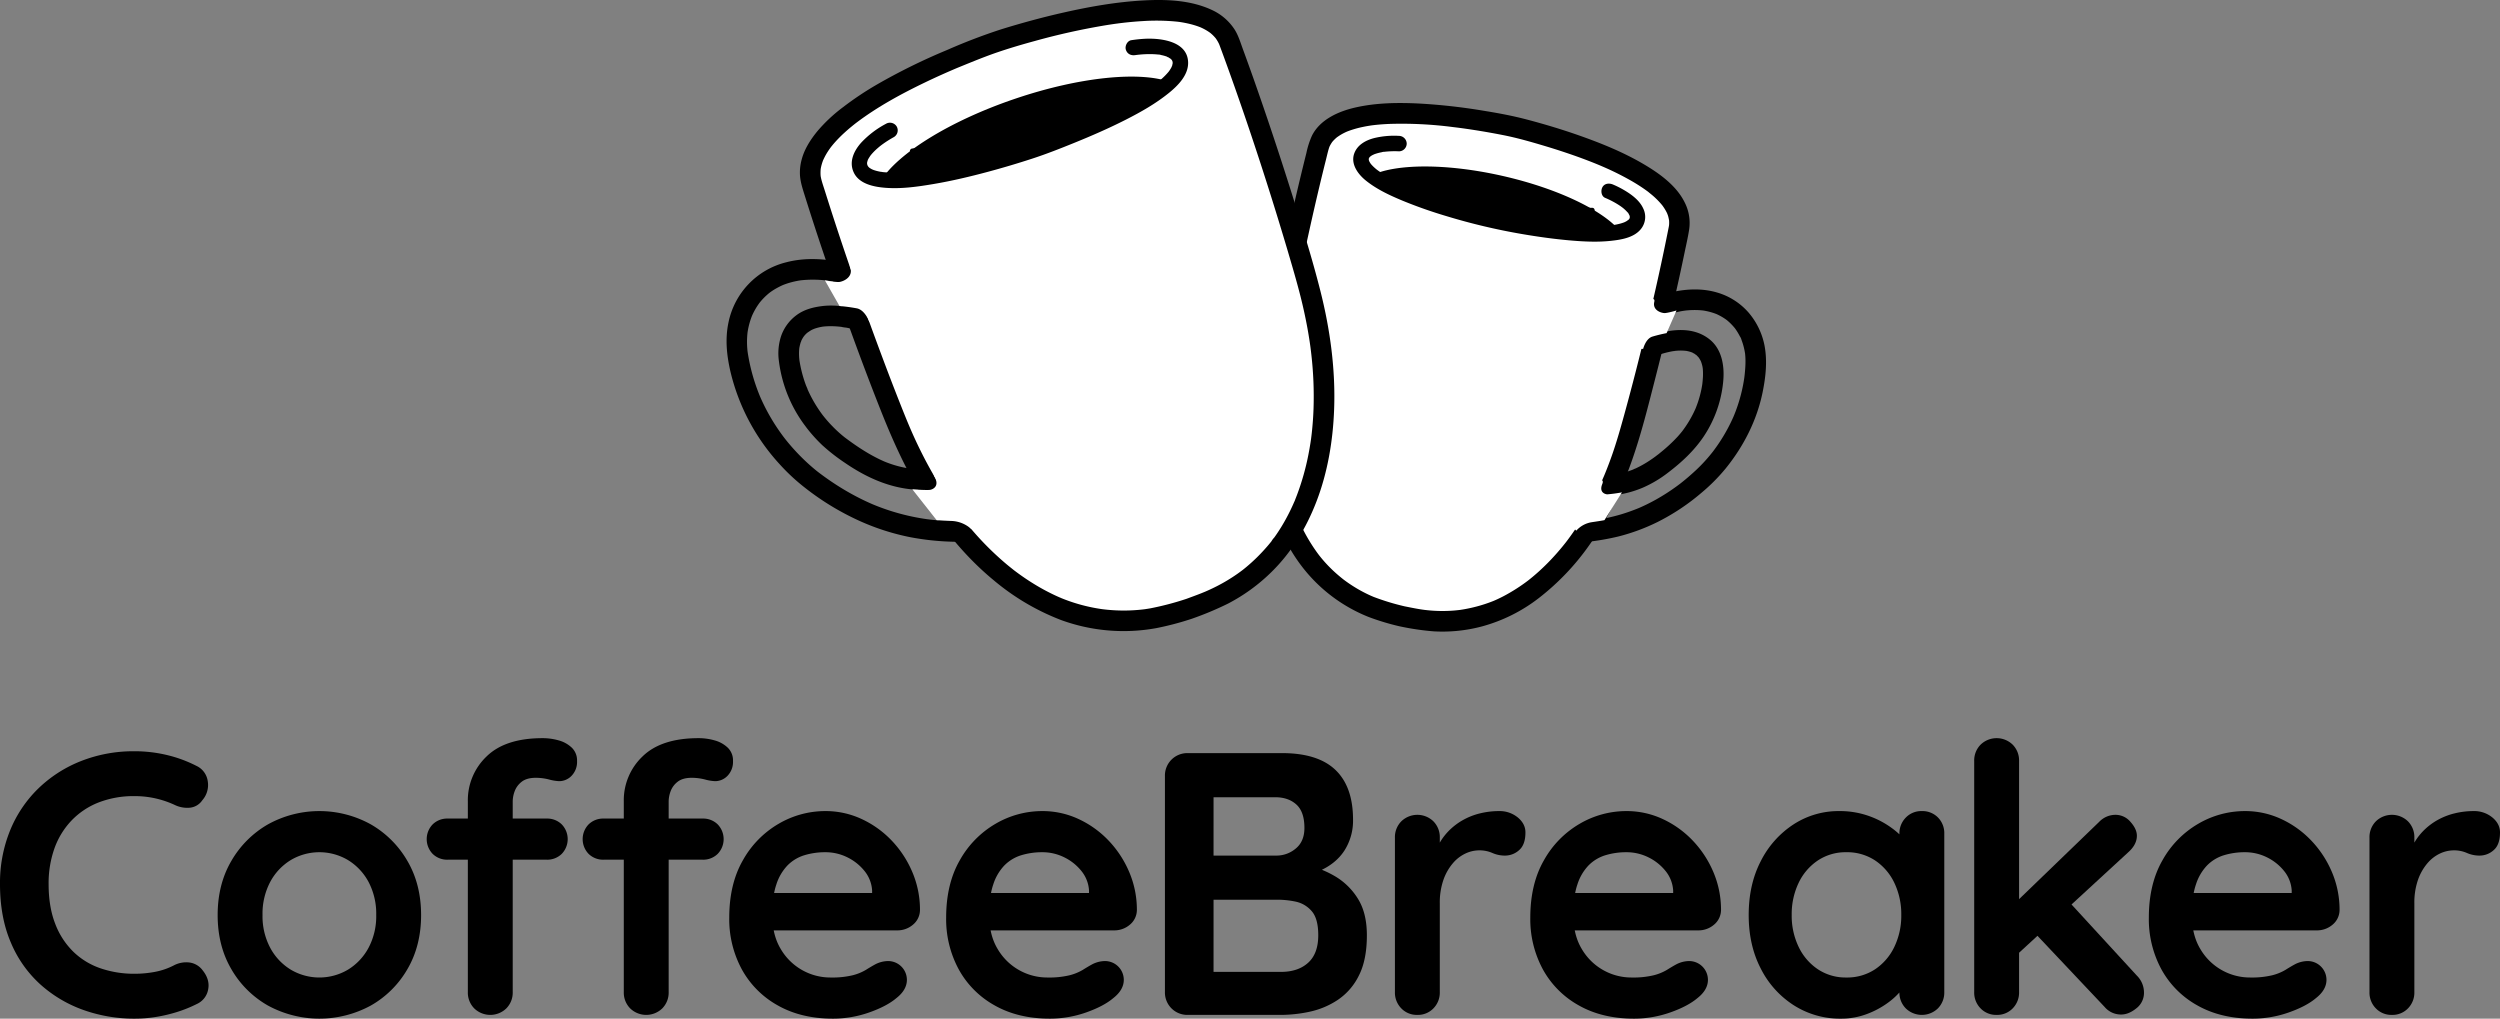 <svg xmlns="http://www.w3.org/2000/svg" viewBox="0 0 1455.177 592.92"><rect x="0" y="0" width="1455.177" height="592.92" fill="#808080" stroke="none"/><defs><style>.cls-1{fill:#fff;}</style></defs><title>logo</title><g id="Ebene_2" data-name="Ebene 2"><g id="Ebene_1-2" data-name="Ebene 1"><path d="M122.99,445.768a11.567,11.567,0,0,1,6.639,8.925,13.418,13.418,0,0,1-3.156,11.102,9.899,9.899,0,0,1-7.293,4.354,16.898,16.898,0,0,1-9.034-1.741,56.082,56.082,0,0,0-10.993-3.7A54.558,54.558,0,0,0,87.072,463.4a56.2,56.2,0,0,0-21.006,3.701,44.094,44.094,0,0,0-15.782,10.558A45.644,45.644,0,0,0,40.38,493.875a60.569,60.569,0,0,0-3.374,20.68q0,13.28,3.81,23.074a45.017,45.017,0,0,0,10.557,16.326,42.42,42.42,0,0,0,15.891,9.687,60.273,60.273,0,0,0,19.809,3.156A64.26,64.26,0,0,0,98.827,565.71a40.283,40.283,0,0,0,11.319-3.918,15.483,15.483,0,0,1,9.034-1.524,11.408,11.408,0,0,1,7.51,4.571q4.352,5.445,3.156,11.211a11.477,11.477,0,0,1-6.639,8.381,76.35,76.35,0,0,1-11.646,4.68,88.264,88.264,0,0,1-12.081,2.83,78.072,78.072,0,0,1-12.408.98,87.821,87.821,0,0,1-29.713-5.007,75.193,75.193,0,0,1-25.033-14.802A68.395,68.395,0,0,1,15.02,548.622q-6.316-14.694-6.313-34.067a81.1,81.1,0,0,1,5.769-30.91,71.743,71.743,0,0,1,16.326-24.489,75.303,75.303,0,0,1,24.925-16.108,83.4,83.4,0,0,1,31.346-5.769,80.662,80.662,0,0,1,18.721,2.177A76.229,76.229,0,0,1,122.99,445.768Z" transform="translate(-8.707)"/><path d="M253.815,532.622q0,17.852-7.945,31.455a57.026,57.026,0,0,1-21.332,21.224,62.6,62.6,0,0,1-59.862,0,57.007,57.007,0,0,1-21.333-21.224q-7.948-13.601-7.945-31.455,0-17.846,7.945-31.455a57.873,57.873,0,0,1,21.333-21.332,61.83,61.83,0,0,1,59.862,0,57.893,57.893,0,0,1,21.332,21.332Q253.814,514.774,253.815,532.622Zm-26.122,0a39.591,39.591,0,0,0-4.462-19.265,33.219,33.219,0,0,0-11.973-12.734,32.617,32.617,0,0,0-33.305,0,33.198,33.198,0,0,0-11.972,12.734,39.554,39.554,0,0,0-4.462,19.265,39.071,39.071,0,0,0,4.462,19.047,33.191,33.191,0,0,0,11.972,12.734,32.617,32.617,0,0,0,33.305,0,33.213,33.213,0,0,0,11.973-12.734A39.108,39.108,0,0,0,227.694,532.622Z" transform="translate(-8.707)"/><path d="M326.957,476.461a12.023,12.023,0,0,1,8.707,3.374,12.354,12.354,0,0,1,0,17.196,12.007,12.007,0,0,1-8.707,3.374H269.271a12.002,12.002,0,0,1-8.707-3.374,12.354,12.354,0,0,1,0-17.196,12.018,12.018,0,0,1,8.707-3.374Zm-2.394-46.802a33.944,33.944,0,0,1,9.36,1.306,17.82,17.82,0,0,1,7.619,4.245,10.254,10.254,0,0,1,3.047,7.728,11.621,11.621,0,0,1-3.156,8.599,10.015,10.015,0,0,1-7.293,3.156,26.771,26.771,0,0,1-5.877-.98,31.353,31.353,0,0,0-7.619-.98q-5.444,0-8.381,2.395a12.338,12.338,0,0,0-4.027,5.551,17.301,17.301,0,0,0-1.088,5.551V577.465a13.05,13.05,0,0,1-3.701,9.469,13.404,13.404,0,0,1-18.721,0,13.036,13.036,0,0,1-3.7-9.469V466.447A35.16,35.16,0,0,1,291.91,440.325Q302.792,429.663,324.562,429.659ZM417.73,476.461a12.023,12.023,0,0,1,8.707,3.374,12.354,12.354,0,0,1,0,17.196,12.007,12.007,0,0,1-8.707,3.374H360.044a12.003,12.003,0,0,1-8.707-3.374,12.354,12.354,0,0,1,0-17.196,12.018,12.018,0,0,1,8.707-3.374Zm-2.394-46.802a33.943,33.943,0,0,1,9.36,1.306,17.82,17.82,0,0,1,7.619,4.245,10.253,10.253,0,0,1,3.047,7.728,11.621,11.621,0,0,1-3.156,8.599,10.015,10.015,0,0,1-7.293,3.156,26.768,26.768,0,0,1-5.877-.98,31.36,31.36,0,0,0-7.619-.98q-5.443,0-8.381,2.395a12.338,12.338,0,0,0-4.027,5.551A17.302,17.302,0,0,0,397.92,466.23V577.465a13.05,13.05,0,0,1-3.701,9.469,13.404,13.404,0,0,1-18.721,0,13.036,13.036,0,0,1-3.7-9.469V466.447a35.16,35.16,0,0,1,10.884-26.122Q393.565,429.663,415.335,429.659Z" transform="translate(-8.707)"/><path d="M493.482,592.92q-18.505,0-32.108-7.728a53.326,53.326,0,0,1-20.897-21.006,61.331,61.331,0,0,1-7.293-30.04q0-19.592,7.945-33.414a56.188,56.188,0,0,1,20.789-21.225,53.678,53.678,0,0,1,27.21-7.4,49.533,49.533,0,0,1,21.006,4.571,57.466,57.466,0,0,1,17.523,12.517A60.908,60.908,0,0,1,539.74,507.589a55.977,55.977,0,0,1,4.462,22.203,11.182,11.182,0,0,1-4.136,8.49,13.847,13.847,0,0,1-9.143,3.265H447.77L441.239,519.78h79.889l-4.789,4.354v-5.877a19.888,19.888,0,0,0-4.462-11.32,29.204,29.204,0,0,0-10.013-7.945,28.535,28.535,0,0,0-12.734-2.938,41.306,41.306,0,0,0-12.19,1.741,23.381,23.381,0,0,0-9.795,5.878,28.501,28.501,0,0,0-6.53,11.102q-2.398,6.97-2.394,17.632,0,11.755,4.897,19.918a33.47,33.47,0,0,0,29.061,16.652,50.597,50.597,0,0,0,12.843-1.306,28.878,28.878,0,0,0,7.728-3.156q2.939-1.847,5.333-3.156a16.595,16.595,0,0,1,7.401-1.959,10.963,10.963,0,0,1,11.102,10.884q0,5.877-6.095,10.666-5.663,4.791-15.891,8.381A63.309,63.309,0,0,1,493.482,592.92Z" transform="translate(-8.707)"/><path d="M619.734,592.92q-18.505,0-32.108-7.728a53.327,53.327,0,0,1-20.898-21.006,61.331,61.331,0,0,1-7.293-30.04q0-19.592,7.945-33.414A56.188,56.188,0,0,1,588.17,479.508a53.679,53.679,0,0,1,27.21-7.4,49.533,49.533,0,0,1,21.006,4.571A57.466,57.466,0,0,1,653.91,489.196a60.91,60.91,0,0,1,12.082,18.393,55.977,55.977,0,0,1,4.462,22.203,11.183,11.183,0,0,1-4.136,8.49,13.848,13.848,0,0,1-9.143,3.265H574.021L567.491,519.78H647.38l-4.789,4.354v-5.877a19.888,19.888,0,0,0-4.462-11.32,29.204,29.204,0,0,0-10.013-7.945,28.535,28.535,0,0,0-12.734-2.938,41.307,41.307,0,0,0-12.191,1.741,23.381,23.381,0,0,0-9.795,5.878,28.503,28.503,0,0,0-6.53,11.102q-2.398,6.97-2.394,17.632,0,11.755,4.897,19.918a33.47,33.47,0,0,0,29.06,16.652,50.599,50.599,0,0,0,12.843-1.306,28.879,28.879,0,0,0,7.728-3.156q2.939-1.847,5.333-3.156a16.595,16.595,0,0,1,7.401-1.959,10.963,10.963,0,0,1,11.102,10.884q0,5.877-6.095,10.666-5.663,4.791-15.891,8.381A63.308,63.308,0,0,1,619.734,592.92Z" transform="translate(-8.707)"/><path d="M754.912,438.366q20.897,0,31.128,9.796,10.229,9.795,10.231,28.951a32.29,32.29,0,0,1-5.007,17.959q-5.01,7.73-14.802,11.973-9.796,4.245-24.163,4.245l.871-9.796a75.587,75.587,0,0,1,15.456,1.85,58.157,58.157,0,0,1,16.87,6.531,38.741,38.741,0,0,1,13.496,13.061q5.331,8.382,5.333,21.441,0,14.367-4.68,23.51a36.244,36.244,0,0,1-12.299,14.149,47.429,47.429,0,0,1-16.326,6.856,80.518,80.518,0,0,1-16.762,1.851H700.056a13.015,13.015,0,0,1-13.278-13.278v-125.82a13.015,13.015,0,0,1,13.278-13.278Zm-3.918,25.686H712.246l2.83-3.482V499.97l-2.612-1.959H751.646a17.3,17.3,0,0,0,11.32-4.136q5.005-4.132,5.006-11.973,0-9.356-4.68-13.604Q758.609,464.053,750.993,464.053Zm1.741,59.645H713.117l1.959-1.741V567.887l-2.177-2.177h41.359q10.01,0,15.891-5.333,5.878-5.332,5.878-16,0-9.795-3.918-14.149a16.803,16.803,0,0,0-9.36-5.441A51.438,51.438,0,0,0,752.734,523.697Z" transform="translate(-8.707)"/><path d="M833.711,590.743a12.487,12.487,0,0,1-9.36-3.81,13.036,13.036,0,0,1-3.7-9.469V487.563a13.049,13.049,0,0,1,3.7-9.47,13.407,13.407,0,0,1,18.721,0,13.064,13.064,0,0,1,3.701,9.47v20.462l-1.524-14.585a33.886,33.886,0,0,1,6.204-9.251,36.825,36.825,0,0,1,8.598-6.748,39.03,39.03,0,0,1,10.231-4.027,46.449,46.449,0,0,1,10.884-1.306,16.657,16.657,0,0,1,10.993,3.7q4.459,3.704,4.462,8.707,0,7.184-3.701,10.34a12.163,12.163,0,0,1-8.054,3.156,18.025,18.025,0,0,1-7.51-1.523,18.636,18.636,0,0,0-7.728-1.524,18.967,18.967,0,0,0-7.945,1.85,21.875,21.875,0,0,0-7.401,5.769A30.348,30.348,0,0,0,848.84,512.27a40.286,40.286,0,0,0-2.068,13.604v51.591a13.05,13.05,0,0,1-3.701,9.469A12.497,12.497,0,0,1,833.711,590.743Z" transform="translate(-8.707)"/><path d="M959.747,592.92q-18.505,0-32.108-7.728a53.327,53.327,0,0,1-20.898-21.006,61.331,61.331,0,0,1-7.293-30.04q0-19.592,7.945-33.414a56.188,56.188,0,0,1,20.789-21.225,53.679,53.679,0,0,1,27.21-7.4,49.533,49.533,0,0,1,21.006,4.571,57.466,57.466,0,0,1,17.523,12.517,60.91,60.91,0,0,1,12.082,18.393,55.977,55.977,0,0,1,4.462,22.203,11.183,11.183,0,0,1-4.136,8.49,13.848,13.848,0,0,1-9.143,3.265H914.034L907.503,519.78h79.889l-4.789,4.354v-5.877a19.888,19.888,0,0,0-4.462-11.32,29.204,29.204,0,0,0-10.013-7.945,28.535,28.535,0,0,0-12.734-2.938,41.307,41.307,0,0,0-12.191,1.741,23.381,23.381,0,0,0-9.795,5.878,28.503,28.503,0,0,0-6.53,11.102q-2.398,6.97-2.394,17.632,0,11.755,4.897,19.918a33.47,33.47,0,0,0,29.061,16.652,50.599,50.599,0,0,0,12.843-1.306,28.879,28.879,0,0,0,7.728-3.156q2.939-1.847,5.333-3.156a16.595,16.595,0,0,1,7.401-1.959,10.963,10.963,0,0,1,11.102,10.884q0,5.877-6.095,10.666-5.663,4.791-15.891,8.381A63.308,63.308,0,0,1,959.747,592.92Z" transform="translate(-8.707)"/><path d="M1127.358,472.108a12.697,12.697,0,0,1,9.36,3.7,12.969,12.969,0,0,1,3.7,9.578v92.079a13.05,13.05,0,0,1-3.7,9.469,13.404,13.404,0,0,1-18.721,0,13.037,13.037,0,0,1-3.701-9.469v-10.667l4.789,1.96q0,2.832-3.047,6.856a41.481,41.481,0,0,1-8.272,7.945,50.733,50.733,0,0,1-12.299,6.64,42.432,42.432,0,0,1-15.346,2.721,49.754,49.754,0,0,1-27.21-7.728,54.3,54.3,0,0,1-19.265-21.333q-7.076-13.601-7.075-31.237,0-17.846,7.075-31.455a54.957,54.957,0,0,1,19.047-21.332,47.961,47.961,0,0,1,26.557-7.728,50.376,50.376,0,0,1,17.197,2.829,51.476,51.476,0,0,1,13.605,7.184,41.36,41.36,0,0,1,8.925,8.816q3.153,4.463,3.156,7.51l-7.836,2.83V485.386a13.05,13.05,0,0,1,3.701-9.47A12.5,12.5,0,0,1,1127.358,472.108Zm-43.972,96.867a29.503,29.503,0,0,0,16.761-4.788,32.33,32.33,0,0,0,11.211-13.062,41.717,41.717,0,0,0,4.027-18.503,42.246,42.246,0,0,0-4.027-18.721,32.377,32.377,0,0,0-11.211-13.06,29.525,29.525,0,0,0-16.761-4.789,29.145,29.145,0,0,0-16.544,4.789,32.354,32.354,0,0,0-11.21,13.06,42.199,42.199,0,0,0-4.027,18.721,41.671,41.671,0,0,0,4.027,18.503,32.307,32.307,0,0,0,11.21,13.062A29.123,29.123,0,0,0,1083.387,568.975Z" transform="translate(-8.707)"/><path d="M1170.891,590.743a12.485,12.485,0,0,1-9.36-3.81,13.034,13.034,0,0,1-3.701-9.469V442.938a13.047,13.047,0,0,1,3.701-9.469,13.404,13.404,0,0,1,18.72,0,13.061,13.061,0,0,1,3.701,9.469V577.465a13.048,13.048,0,0,1-3.701,9.469A12.496,12.496,0,0,1,1170.891,590.743Zm69.223-116.459a11.355,11.355,0,0,1,8.707,4.136q3.699,4.137,3.7,8.054,0,5.225-5.224,9.796l-65.522,60.298-1.088-30.04,49.849-48.107A13.15,13.15,0,0,1,1240.114,474.284Zm3.265,116.241a12.389,12.389,0,0,1-9.578-4.354l-40.271-42.665,19.809-18.286,39.182,42.666a13.887,13.887,0,0,1,4.136,9.796,11.344,11.344,0,0,1-4.462,9.251Q1247.731,590.526,1243.379,590.526Z" transform="translate(-8.707)"/><path d="M1319.782,592.92q-18.505,0-32.108-7.728a53.326,53.326,0,0,1-20.897-21.006,61.331,61.331,0,0,1-7.293-30.04q0-19.592,7.945-33.414a56.188,56.188,0,0,1,20.789-21.225,53.678,53.678,0,0,1,27.21-7.4,49.533,49.533,0,0,1,21.006,4.571,57.466,57.466,0,0,1,17.523,12.517,60.91,60.91,0,0,1,12.082,18.393,55.978,55.978,0,0,1,4.462,22.203,11.183,11.183,0,0,1-4.136,8.49,13.847,13.847,0,0,1-9.143,3.265h-83.154l-6.531-21.768h79.889l-4.789,4.354v-5.877a19.888,19.888,0,0,0-4.462-11.32,29.204,29.204,0,0,0-10.013-7.945,28.535,28.535,0,0,0-12.734-2.938,41.307,41.307,0,0,0-12.19,1.741,23.381,23.381,0,0,0-9.795,5.878,28.501,28.501,0,0,0-6.53,11.102q-2.398,6.97-2.394,17.632,0,11.755,4.897,19.918a33.47,33.47,0,0,0,29.061,16.652,50.597,50.597,0,0,0,12.843-1.306,28.878,28.878,0,0,0,7.728-3.156q2.939-1.847,5.333-3.156a16.595,16.595,0,0,1,7.401-1.959,10.963,10.963,0,0,1,11.101,10.884q0,5.877-6.095,10.666-5.663,4.791-15.891,8.381A63.309,63.309,0,0,1,1319.782,592.92Z" transform="translate(-8.707)"/><path d="M1400.974,590.743a12.487,12.487,0,0,1-9.36-3.81,13.036,13.036,0,0,1-3.7-9.469V487.563a13.049,13.049,0,0,1,3.7-9.47,13.407,13.407,0,0,1,18.721,0,13.064,13.064,0,0,1,3.701,9.47v20.462l-1.524-14.585a33.884,33.884,0,0,1,6.204-9.251,36.825,36.825,0,0,1,8.598-6.748,39.03,39.03,0,0,1,10.231-4.027,46.449,46.449,0,0,1,10.884-1.306,16.657,16.657,0,0,1,10.993,3.7q4.459,3.704,4.462,8.707,0,7.184-3.701,10.34a12.163,12.163,0,0,1-8.054,3.156,18.025,18.025,0,0,1-7.51-1.523,18.636,18.636,0,0,0-7.728-1.524,18.967,18.967,0,0,0-7.945,1.85,21.875,21.875,0,0,0-7.401,5.769,30.348,30.348,0,0,0-5.442,9.688,40.286,40.286,0,0,0-2.068,13.604v51.591a13.05,13.05,0,0,1-3.701,9.469A12.497,12.497,0,0,1,1400.974,590.743Z" transform="translate(-8.707)"/><path class="cls-1" d="M824.581,358.687c10.342,2.054,27.277,6.073,49.954-1.266,29.678-9.605,64.541-42.1,82.388-103.802,8.52-29.458,20.733-78.237,29.045-120.614,5.904-31.75-73.034-53.502-96.81-59.351-23.975-4.969-104.58-19.364-112.937,11.831-10.764,41.822-20.767,91.101-25.775,121.355-10.49,63.369,6.965,107.717,29.605,129.175C797.35,352.411,814.364,356.083,824.581,358.687Z" transform="translate(-8.707)"/><path d="M822.986,364.473a151.262,151.262,0,0,0,20.179,3.013,89.192,89.192,0,0,0,28.194-2.875A94.513,94.513,0,0,0,904.356,348.16a142.477,142.477,0,0,0,30.078-31.784c10.167-14.5,17.886-30.641,23.814-47.297,5.75-16.155,9.869-32.96,14.122-49.557q7.329-28.599,13.663-57.442,1.624-7.415,3.168-14.847c.922-4.441,1.972-8.894,2.675-13.376a26.335,26.335,0,0,0-2.584-16.086c-4.925-9.973-15.058-17.085-24.394-22.534-11.361-6.631-23.688-11.654-36.061-16.048-10.441-3.707-21.064-6.905-31.779-9.718-8.179-2.147-16.484-3.668-24.831-5.017A341.824,341.824,0,0,0,834.697,60.26c-12.361-.615-25.063-.445-37.18,2.335-9.737,2.234-20.434,6.955-25.153,16.37a48.55,48.55,0,0,0-3.259,10.15q-1.832,7.263-3.576,14.548-3.516,14.663-6.739,29.395-5.983,27.264-11.067,54.717c-3.34,18.201-6.347,36.448-6.399,55.007a170.546,170.546,0,0,0,6.965,50.283c3.937,12.849,9.687,25.396,17.827,36.143a91.587,91.587,0,0,0,39.255,29.924,141.006,141.006,0,0,0,17.616,5.34c3.037.773,6.651-.989,7.381-4.191a6.102,6.102,0,0,0-4.191-7.381,139.199,139.199,0,0,1-17.975-5.484c-.181-.073-.361-.147-.542-.221-.962-.39.22.085.34.146-.416-.211-.865-.375-1.29-.565q-1.42-.636-2.816-1.325-2.867-1.416-5.617-3.053-2.974-1.771-5.793-3.787-.715-.511-1.418-1.037c-.136-.102-.992-.748-.41-.304.54.413-.143-.113-.208-.165-1.11-.884-2.205-1.786-3.276-2.718a81.798,81.798,0,0,1-7.024-6.869q-1.363-1.511-2.65-3.088c-.424-.519-.833-1.05-1.253-1.572-.396-.492.565.738.495.64-.113-.157-.236-.309-.353-.464q-.353-.468-.701-.941a101.579,101.579,0,0,1-9.404-15.684q-1.07-2.197-2.046-4.438c-.11-.252-.632-1.48-.239-.546s-.124-.306-.229-.561q-.497-1.216-.968-2.442-1.922-5.004-3.425-10.155-1.571-5.36-2.718-10.833-.601-2.854-1.094-5.729-.243-1.417-.461-2.839-.11-.718-.214-1.437c-.04-.276-.078-.551-.117-.827-.114-.804-.035.015.046.347a44.08,44.08,0,0,1-.693-6.153q-.3-3.173-.485-6.355-.396-6.766-.305-13.548.087-7.067.653-14.116.292-3.681.704-7.351.203-1.81.434-3.618.067-.521.136-1.042c-.011.083-.14.996-.038.287.114-.789.222-1.579.338-2.368,2.426-16.408,5.709-32.723,9.001-48.975q5.779-28.534,12.534-56.862,1.689-7.044,3.456-14.07c.529-2.103.995-4.24,1.626-6.314.142-.467.324-.918.48-1.38.266-.788-.746,1.58-.244.58.122-.244.231-.494.354-.737a21.13,21.13,0,0,1,1.54-2.506c.628-.9-.542.654-.381.489.165-.169.303-.37.458-.548q.505-.583,1.054-1.125.518-.514,1.07-.992c.186-.162.377-.316.565-.475.952-.807-.969.695-.373.283.906-.626,1.8-1.252,2.756-1.803.965-.556,1.96-1.06,2.974-1.519.252-.114.511-.215.76-.335-.494.238-1.448.596-.432.192q.856-.34,1.725-.645a58.921,58.921,0,0,1,7.273-2.011q1.966-.419,3.952-.736c.657-.106,1.315-.199,1.973-.295.731-.107-1.474.186-.738.099.144-.017.287-.037.431-.055q.579-.073,1.158-.139c2.944-.336,5.901-.549,8.861-.674A231.698,231.698,0,0,1,854.39,73.956q2.206.261,4.409.55c.349.046.698.093,1.046.138-2.029-.264-.732-.098-.261-.033q1.097.151,2.193.308,4.103.588,8.193,1.26,6.789,1.113,13.54,2.443c8.403,1.654,16.678,4.042,24.875,6.505q8.543,2.567,16.96,5.528,4.432,1.569,8.815,3.272,2.212.862,4.408,1.764.53.218,1.06.438c.201.084.402.172.604.253.079.032-1.279-.544-.679-.287.751.323,1.503.642,2.252.969a165.126,165.126,0,0,1,16.64,8.305c2.479,1.435,4.911,2.955,7.263,4.59q.816.567,1.618,1.153.395.289.787.583c.148.111.295.224.443.335.637.476-.495-.377-.559-.433,1.012.881,2.092,1.682,3.097,2.575a45.951,45.951,0,0,1,5.051,5.197c.181.221.828,1.052.12.132-.706-.918-.074-.092.094.137q.507.692.977,1.41a26.88,26.88,0,0,1,1.593,2.778c.111.225.214.454.323.681.47.983-.103-.139-.225-.552.158.534.403,1.049.571,1.582.305.964.449,1.943.685,2.92.061.253-.186-1.818-.097-.676.019.24.044.479.059.719q.049.776.03,1.554c-.012.491-.053.977-.094,1.466-.097,1.162.194-1.08.09-.645-.098.41-.151.837-.232,1.251-3.785,19.23-8.053,38.366-12.612,57.426-4.143,17.321-8.523,34.591-13.267,51.758-2.238,8.099-4.52,16.188-7.322,24.114q-1.206,3.41-2.519,6.78-.6,1.539-1.224,3.069-.265.649-.534,1.297c-.119.286-.236.574-.359.859.309-.72.24-.568-.029.058q-2.568,5.978-5.515,11.782A174.754,174.754,0,0,1,924.296,310q-1.597,2.289-3.275,4.521c-.265.353-.534.704-.801,1.055-.642.845.816-1.033-.097.122-.576.728-1.152,1.456-1.739,2.176q-3.286,4.034-6.863,7.818-3.443,3.635-7.16,6.995-1.752,1.58-3.566,3.09-.858.714-1.729,1.411c-.287.23-.577.457-.866.685-1.003.792.993-.747-.024.018a102.626,102.626,0,0,1-14.508,9.236q-1.762.911-3.565,1.742c-.568.261-1.14.512-1.712.765-1.085.479,1.232-.5.337-.139-.325.131-.647.267-.972.397a82.757,82.757,0,0,1-9.586,3.147q-3.739.99-7.556,1.646-.725.124-1.451.235c-.311.048-.641.115-.956.141.195-.016,1.309-.16.177-.027-1.15.135-2.301.259-3.455.352a83.081,83.081,0,0,1-12.149.076q-2.588-.172-5.163-.492c-.175-.022-.35-.045-.526-.066-1.013-.124.484.061.56.076-.39-.073-.788-.112-1.18-.171q-1.138-.171-2.273-.365c-2.684-.457-5.35-1.01-8.02-1.541-3.069-.611-6.626.875-7.381,4.191C818.117,360.072,819.695,363.817,822.986,364.473Z" transform="translate(-8.707)"/><path d="M943.019,115.17a54.416,54.416,0,0,1,6.079,3.02c1.048.607,2.075,1.252,3.069,1.945.266.186,1.625,1.236.746.524.522.422,1.038.849,1.532,1.303.397.365.782.744,1.15,1.138q.215.23.422.468l.202.236q.462.57-.137-.193c.287.102.659.971.804,1.226.093.164.173.337.268.5.394.673-.306-.98.068.196.054.17.103.343.145.516.191.791-.213.402.011-.152a2.776,2.776,0,0,0,.024.527c.003.86-.28.252.075-.132-.095.103-.122.511-.163.644-.032.104-.078.206-.104.311-.189.74.559-1.088.229-.533-.215.361-.488.747-.67,1.122.568-1.172.591-.726.193-.29-.186.204-.384.397-.589.582-.422.379-.951.436.246-.16a6.96,6.96,0,0,0-.611.425,13.831,13.831,0,0,1-1.516.847c-.399.193-1.365.477.152-.041-.276.094-.544.217-.819.318-.642.234-1.294.437-1.952.618a37.8,37.8,0,0,1-4.258.889,5.004,5.004,0,0,0-.66.097c1.053-.32.908-.115.524-.07-.421.048-.842.103-1.264.147q-1.317.14-2.639.227c-1.799.122-3.602.182-5.404.199-4.014.039-8.029-.128-12.033-.408-4.221-.295-8.432-.719-12.632-1.227q-1.513-.183-3.024-.381a5.529,5.529,0,0,1-.904-.12c.09.029,1.099.15.294.039q-.899-.124-1.799-.25-3.1-.439-6.193-.93a357.689,357.689,0,0,1-41.289-9.018c-8.336-2.353-16.616-4.938-24.747-7.929q-3.009-1.107-5.985-2.298a25.062,25.062,0,0,1-2.756-1.133c1.181.651-.262-.116-.542-.237q-.795-.345-1.587-.699a100.167,100.167,0,0,1-10.018-5.09c-1.403-.828-2.779-1.704-4.103-2.653-.321-.23-.635-.471-.953-.705-.459-.336.946.759.332.254-.132-.109-.267-.214-.4-.322-.556-.456-1.097-.929-1.617-1.426-.458-.438-.901-.894-1.318-1.372-.186-.213-.35-.453-.545-.656-.026-.027.724,1.028.403.516-.113-.181-.251-.349-.37-.527-.284-.427-.515-.874-.762-1.322-.452-.82.393,1.176.112.28-.084-.266-.182-.526-.252-.797-.055-.215-.068-.458-.14-.665.423,1.228.107,1.057.08.398-.009-.222.011-.444.007-.666-.014-.8-.329,1.346-.034.264.023-.085.044-.179.062-.266.173-.841.358-.051-.114.166.021-.01.604-1.026.601-1.036.083.327-.738.807-.174.25.146-.144.279-.299.427-.442a4.108,4.108,0,0,0,.565-.496c-.25.377-.746.537-.077.097a12.869,12.869,0,0,1,1.159-.675c.101-.052.718-.271.751-.362-.019.051-1.056.406-.287.122a27.675,27.675,0,0,1,3.137-.971q.754-.181,1.518-.324A4.959,4.959,0,0,1,814.51,88.35l-.572.075q.312-.041.625-.077t.625-.068q.93-.095,1.863-.153a54.883,54.883,0,0,1,5.96-.046,4.532,4.532,0,0,0,4.5-4.5,4.597,4.597,0,0,0-4.5-4.5,49.647,49.647,0,0,0-14.259,1.247c-4.938,1.242-9.849,3.866-11.733,8.869-2.323,6.167,2.107,12.196,6.683,15.878,6.431,5.173,13.978,8.646,21.55,11.802A268.633,268.633,0,0,0,850.94,125.89a360.005,360.005,0,0,0,43.7,10.34c9.056,1.545,18.172,2.839,27.325,3.655,8.067.719,16.289,1.174,24.363.302,5.898-.637,13.171-1.772,17.261-6.58a11.18,11.18,0,0,0,1.571-12.306c-2.158-4.773-6.983-8.233-11.371-10.796a54.269,54.269,0,0,0-6.228-3.106c-2.161-.914-4.923-.722-6.157,1.614-1.018,1.926-.7,5.177,1.614,6.157Z" transform="translate(-8.707)"/><path d="M822.583,110.715c6.006,2.461,11.943,5.085,17.954,7.534a121.295,121.295,0,0,0,17.888,5.55c6.052,1.439,11.934,3.462,17.956,5.007.228.058.458.109.686.167a4.561,4.561,0,0,1,1.09.09c12.528,2.563,25.39,4.356,38.045,6.207a88.999,88.999,0,0,0,19.619.393c3.067-.212,6.112.171,9.179.232.81.016,1.78.095,2.776.13,1.51-.229,3.002-.51,4.479-.832-9.482-12.219-36.126-25.36-69.044-32.818-32.862-7.445-62.511-7.08-76.363-.175C811.447,106.178,816.916,108.393,822.583,110.715Z" transform="translate(-8.707)"/><path d="M978.22,183.512c2.23-.736,4.487-1.382,6.779-1.895q1.609-.36,3.235-.634c.215-.036,1.965-.257.873-.146-.966.098-.125.018.118-.012q.453-.054.906-.101a48.76,48.76,0,0,1,5.918-.255q1.401.028,2.797.144c.427.036.853.083,1.279.128.258.027,1.019.126-.011-.007-1.148-.149.048.015.289.054a37.12,37.12,0,0,1,5.005,1.176q1.112.346,2.2.765c.179.069.355.144.534.211.719.272-1.498-.667-.513-.216.386.177.772.349,1.153.535a32.439,32.439,0,0,1,4.065,2.357c.3.204.593.417.888.628,1.034.738-1.173-.95-.035-.032q.888.717,1.723,1.496a35.225,35.225,0,0,1,3.085,3.31c.803.969-.907-1.226-.044-.06q.316.427.618.864.68.984,1.289,2.014.543.917,1.028,1.866a7.176,7.176,0,0,1,1.023,2.177c.001.026-.623-1.54-.295-.69.064.167.133.333.197.5q.194.502.373,1.01.406,1.147.736,2.32a39.151,39.151,0,0,1,.992,4.536,2.36,2.36,0,0,1,.082.545c-.01.023-.208-1.704-.105-.773.041.367.085.734.12,1.102q.119,1.25.162,2.505a54.045,54.045,0,0,1-.141,5.54q-.116,1.697-.293,3.389c-.058.556-.127,1.11-.19,1.665-.122,1.08.029-.212.054-.359-.068.406-.115.818-.176,1.225a92.437,92.437,0,0,1-2.954,13.09q-.919,3.029-2.04,5.992c-.342.902-.703,1.796-1.065,2.69-.378.932.145-.36.19-.446-.134.26-.234.545-.352.814q-.317.725-.646,1.444a100.06,100.06,0,0,1-11.122,18.609c-.138.183-1.019,1.333-.292.389.724-.942-.146.181-.29.361q-.741.934-1.504,1.85-1.349,1.619-2.765,3.179-2.459,2.707-5.128,5.211-2.997,2.805-6.155,5.431-1.508,1.252-3.051,2.46c-.228.179-.851.736.142-.109-.225.191-.479.365-.713.541q-.795.599-1.599,1.186a118.294,118.294,0,0,1-11.999,7.702q-2.806,1.567-5.7,2.97-1.304.632-2.624,1.228-.646.292-1.297.576c-.214.094-.43.185-.644.279-1.177.512,1.333-.544.152-.066-3.417,1.383-6.877,2.635-10.413,3.684a122.188,122.188,0,0,1-17.673,3.737c-.76.107,1.79-.232.493-.067-.286.036-.573.074-.859.11q-.93.116-1.861.223a6.54,6.54,0,0,0-4.243,1.757,6.097,6.097,0,0,0-1.757,4.243c.132,2.941,2.661,6.387,6,6a145.428,145.428,0,0,0,18.52-3.184,115.03,115.03,0,0,0,22.925-8.482,126.397,126.397,0,0,0,25.408-16.905,106.066,106.066,0,0,0,14.077-14.129c10.528-12.945,18.278-28.171,21.602-44.587,1.787-8.826,2.769-17.977,1.11-26.892a41.865,41.865,0,0,0-9.24-19.26,38.487,38.487,0,0,0-18.395-11.758c-8.487-2.523-17.605-2.153-26.173-.261a71.412,71.412,0,0,0-6.972,1.938c-2.975.982-5.223,4.19-4.191,7.381.96,2.967,4.189,5.244,7.381,4.191Z" transform="translate(-8.707)"/><path d="M974.17,206.547a58.23,58.23,0,0,1,8.058-2.091c.513-.091,2.534-.23.5-.106.558-.034,1.117-.131,1.675-.177,1.051-.087,2.105-.13,3.16-.116.976.013,1.935.12,2.906.191-2.179-.158-.526-.067.027.041q.772.151,1.532.358.609.167,1.207.374c.156.054.309.115.465.169.573.198.923.663-.533-.236.663.409,1.411.684,2.076,1.104.319.201.616.464.945.645-1.707-.944-.67-.536-.163-.085.619.551,1.128,1.183,1.696,1.78-1.389-1.458-.501-.67-.139-.132q.316.469.598.96.286.496.537,1.01c.068.138.127.281.198.418.456.883-.608-1.596-.197-.465.26.715.507,1.428.701,2.165q.157.598.28,1.203c.113.554.31,2.469.076.159a36.695,36.695,0,0,1,.158,5.782c-.075,1.344-.21,2.679-.355,4.017-.157,1.454.228-1.386-.008.046-.044.269-.083.54-.126.809q-.194,1.195-.437,2.382a61.36,61.36,0,0,1-2.074,7.618c-.376,1.097-.795,2.174-1.216,3.253-.475,1.217.574-1.305.053-.117-.095.215-.188.431-.284.646q-.425.952-.88,1.89a65.247,65.247,0,0,1-3.258,5.907q-1.611,2.596-3.456,5.036c-.933,1.235.87-1.095-.074.091q-.413.519-.836,1.029-.837,1.01-1.715,1.985a90.631,90.631,0,0,1-9.596,8.959q-.929.771-1.874,1.521c-.313.248-1.426.818-.139.116a9.816,9.816,0,0,0-1.01.762q-1.884,1.401-3.844,2.695A63.23,63.23,0,0,1,961.15,272.48c-.596.282-1.28.493-1.844.832,1.379-.831.536-.227.085-.049q-.506.2-1.016.39-1.944.723-3.944,1.284t-4.044.954c-.718.138-1.438.251-2.16.367-.436.07-.98-.04.501-.064-.485.008-.992.117-1.476.167A6.491,6.491,0,0,0,943.01,278.12a6.097,6.097,0,0,0-1.757,4.243c.133,2.976,2.656,6.343,6,6a60.176,60.176,0,0,0,17.774-4.546,68.471,68.471,0,0,0,14.519-8.639c8.02-6.106,15.277-12.82,20.909-21.226a69.32,69.32,0,0,0,11.262-31.686c.866-8.619-.489-18.521-7.547-24.426-9.37-7.839-22.32-6.447-33.188-2.864-2.975.981-5.223,4.191-4.191,7.381.96,2.968,4.189,5.243,7.381,4.191Z" transform="translate(-8.707)"/><path d="M920.844,118.927c2.419.59,4.313,2.393,6.553,3.405a18.121,18.121,0,0,0,8.056,1.632c1.926-.061,1.934-3.061,0-3a14.833,14.833,0,0,1-7.218-1.548c-2.213-1.129-4.131-2.782-6.593-3.383-1.875-.457-2.675,2.435-.797,2.893Z" transform="translate(-8.707)"/><path class="cls-1" d="M984.548,180.723s-5.614,1.645-7.163,1.505c-2.811-.254-6.746-2.212-5.785-6.419s-5.241.58-5.241.58l-5.857,26.62,4.635.061s1.41-5.859,5.3-7.126a85.621,85.621,0,0,1,8.341-2.034Z" transform="translate(-8.707)"/><path class="cls-1" d="M952.802,286.582a84.868,84.868,0,0,1-8.483,1.158c-1.275-.025-4.972-1.097-2.989-5.957s-5.851-.786-5.851-.786l-12.694,22.764,2.466,4.135.954,1.002a15.155,15.155,0,0,1,9.181-4.967c5.967-.871,7.225-1.173,7.225-1.173Z" transform="translate(-8.707)"/><path class="cls-1" d="M700.91,354.35c-12.014,3.73-31.605,10.616-59.428,4.743-36.413-7.686-81.841-41.882-110.729-112.861-13.792-33.886-34.381-90.236-49.54-139.477-10.975-36.933,79.966-72.61,107.445-82.522C616.482,15.34,710.32-11.815,724.135,24.152c18,48.275,36.029,105.495,45.753,140.764,20.368,73.876,5.203,128.676-18.977,156.966C732.435,343.5,712.708,349.984,700.91,354.35Z" transform="translate(-8.707)"/><path d="M699.315,348.565a169.048,169.048,0,0,1-21.081,5.537c-1.053.184-2.11.337-3.166.502-.694.108.392-.05.431-.055-.315.039-.629.081-.945.119q-.961.116-1.923.213-3.668.371-7.358.463-4.127.103-8.252-.141-2.041-.12-4.075-.324c-.698-.07-1.395-.15-2.091-.23-.017-.002-1.01-.124-.415-.048.633.081-.906-.131-1.04-.151a99.221,99.221,0,0,1-20.73-5.433q-1.071-.41-2.134-.843a11.218,11.218,0,0,0-1.071-.443c-.07-.02,1.259.547.667.279-.254-.115-.512-.221-.768-.333q-2.261-.989-4.477-2.077-4.704-2.305-9.199-5.009-4.671-2.801-9.105-5.973-1.107-.79-2.199-1.601-.551-.409-1.099-.824c-.157-.119-.314-.239-.471-.358-1.068-.806.733.585.116.092-1.521-1.217-3.05-2.42-4.542-3.674a172.201,172.201,0,0,1-18.03-17.644q-2.221-2.506-4.353-5.09-1.05-1.272-2.079-2.561-.52-.651-1.034-1.306c-.197-.251-.392-.503-.589-.754-.557-.711.854,1.124-.089-.119q-4.349-5.727-8.335-11.713a246.648,246.648,0,0,1-15.641-27.339c-4.688-9.518-7.855-17.344-11.711-27.096q-5.3-13.403-10.337-26.908-11.864-31.689-22.661-63.767-5.533-16.444-10.732-32.999c-.706-2.256-1.506-4.508-2.074-6.804-.144-.584-.238-1.173-.36-1.76-.198-.949.155,1.637.062.465-.026-.335-.065-.668-.085-1.003a25.256,25.256,0,0,1,.078-3.627c.101-1.236-.131.704-.07.473.074-.28.095-.585.15-.871q.192-1.002.465-1.986.242-.874.542-1.731c.101-.289.211-.575.318-.863.046-.124.1-.245.145-.369.321-.886-.548,1.214-.244.573.568-1.201,1.132-2.392,1.798-3.544.697-1.206,1.458-2.373,2.267-3.507.201-.282.409-.56.613-.84.115-.158.261-.314.361-.479.051-.083-.877,1.103-.475.617.491-.592.963-1.199,1.462-1.784a76.079,76.079,0,0,1,6.73-6.887q1.866-1.697,3.816-3.299.965-.795,1.947-1.57c.213-.168,1.279-1.016.534-.421s.452-.34.7-.526c12.152-9.134,25.637-16.467,39.301-23.059q5.01-2.417,10.086-4.693,2.443-1.097,4.898-2.165,1.156-.503,2.315-1,.653-.28,1.306-.558c.405-.172,1.903-.779.181-.078,5.575-2.268,11.132-4.566,16.759-6.705,9.323-3.542,18.846-6.39,28.463-9.024a396.617,396.617,0,0,1,41.926-9.299q2.776-.445,5.561-.835c.192-.027.383-.053.575-.08,1.048-.146-.329.052-.446.059.446-.028.895-.117,1.339-.174q1.43-.181,2.862-.346c3.688-.422,7.386-.756,11.092-.97a121.076,121.076,0,0,1,20.279.332c.376.042.751.092,1.128.132.89.096-1.546-.232-.008-.001.777.117,1.553.238,2.327.377,1.444.259,2.879.563,4.301.925,1.354.345,2.695.741,4.015,1.2.615.214,1.22.449,1.828.682,1.124.431-1.182-.536-.298-.13.327.15.656.293.981.447a31.965,31.965,0,0,1,3.441,1.886c.501.318.984.658,1.47.998.79.552-.104-.013-.415-.333.252.259.589.475.863.711a23.218,23.218,0,0,1,2.51,2.517c.176.206.862,1.089.147.15-.696-.914-.049-.055.115.176q.533.751,1,1.546.441.75.821,1.534a8.36,8.36,0,0,0,.369.8c.006.01-.595-1.552-.312-.729.09.261.197.518.294.777q1.525,4.075,3.01,8.164,2.939,8.049,5.787,16.131,5.818,16.496,11.318,33.102,10.163,30.62,19.348,61.557c2.672,9.05,5.357,18.114,7.675,27.262q2.269,8.958,3.949,18.051.783,4.268,1.423,8.561c.101.678.197,1.357.294,2.035.007.047.14,1.002.052.359-.098-.706.065.491.085.644q.277,2.141.516,4.286a216.21,216.21,0,0,1,1.27,31.444q-.249,7.135-1.032,14.239c-.123,1.101-.262,2.2-.4,3.299-.111.885.155-1.077.026-.198-.034.231-.065.463-.098.695q-.132.921-.274,1.84-.522,3.382-1.182,6.742a146.627,146.627,0,0,1-6.679,23.631q-.491,1.297-1.01,2.584a9.166,9.166,0,0,1-.595,1.45c-.015.001.494-1.139.226-.537-.131.295-.254.593-.383.889q-1.102,2.528-2.317,5.005c-1.548,3.154-3.236,6.239-5.075,9.233q-1.316,2.143-2.736,4.221-.67.979-1.363,1.942a10.448,10.448,0,0,0-1.59,2.142c-.017.053.826-1.051.435-.562-.137.171-.269.345-.405.516q-.354.448-.713.891-.812,1.002-1.654,1.979-2.924,3.404-6.124,6.558-2.954,2.908-6.139,5.568-.732.611-1.476,1.208c-.279.224-.562.444-.841.667.076-.06.708-.535.165-.127-1.034.777-2.071,1.548-3.129,2.29a99.934,99.934,0,0,1-11.86,7.132q-2.593,1.327-5.254,2.515-.631.282-1.264.558c-.178.077-.358.151-.535.231-.733.328,1.111-.455.375-.157-.801.325-1.599.66-2.402.98-2.865,1.14-5.766,2.187-8.658,3.256-2.936,1.085-5.248,4.114-4.191,7.381.931,2.877,4.229,5.356,7.381,4.191a184.692,184.692,0,0,0,20.992-8.791,105.081,105.081,0,0,0,25.323-18.417c11.787-11.599,20.27-25.672,26.176-41.048,6.534-17.01,9.581-35.329,10.262-53.49.866-23.114-2.275-46.377-7.921-68.765-4.917-19.498-10.992-38.757-17.021-57.934q-10.52-33.46-22.193-66.546-2.95-8.328-5.995-16.623c-1.398-3.805-2.584-7.856-4.774-11.305A31.249,31.249,0,0,0,714.303,5.89C701.918.029,687.522-.48,674.064.268c-15.551.865-31.019,3.585-46.193,7.012-12.256,2.768-24.393,6.068-36.396,9.78a336.083,336.083,0,0,0-31.501,12.042,352.917,352.917,0,0,0-41.131,20.276,183.111,183.111,0,0,0-19.339,12.938A90.561,90.561,0,0,0,484.47,76.382c-4.056,4.965-7.607,10.486-9.211,16.768a28.539,28.539,0,0,0-.919,8.705c.253,4.103,1.496,7.842,2.713,11.738,7.021,22.477,14.581,44.785,22.483,66.967,7.015,19.691,14.288,39.297,22,58.727,7.968,20.073,16.98,39.586,29.111,57.523,10.266,15.179,22.332,29.303,36.507,40.97a137.447,137.447,0,0,0,39.085,23.096,106.156,106.156,0,0,0,55.627,4.719,171.468,171.468,0,0,0,20.64-5.459c2.993-.931,5.211-4.227,4.191-7.381C705.722,349.745,702.525,347.567,699.315,348.565Z" transform="translate(-8.707)"/><path d="M524.49,72.014a54.678,54.678,0,0,0-14.557,11.08c-4.21,4.754-7.162,10.982-4.329,17.196,3.061,6.715,11.53,8.445,18.11,8.995,9.449.791,19.119-.6,28.415-2.175,10.578-1.791,21.038-4.267,31.397-7.045q13.123-3.519,26.048-7.737c8.224-2.688,16.315-5.882,24.33-9.133,10.18-4.129,20.267-8.53,30.064-13.506,8.797-4.467,17.469-9.378,25.151-15.61,5.243-4.253,11.228-10.276,11.159-17.549-.118-12.41-15.5-14.388-24.934-13.975a76.545,76.545,0,0,0-8.161.846c-2.335.355-3.83,3.412-3.143,5.535.823,2.544,3.033,3.524,5.535,3.143.254-.039.508-.075.762-.113.968-.143-1.126.133-.133.02.561-.064,1.122-.132,1.685-.187q1.956-.191,3.921-.264c1.263-.046,2.527-.052,3.79-.011q.95.031,1.899.101.471.035.941.081.311.03.622.066.755.093-.273-.043a5.56,5.56,0,0,1,1.803.308c.579.117,1.155.253,1.725.411.548.152,1.091.325,1.625.523.62.23.48.504-.059-.038a4.643,4.643,0,0,0,.956.471,11.944,11.944,0,0,0,1.305.818c-.849-.313-.545-.485-.136-.08.172.17.349.346.526.51.686.631.082-.141-.08-.171.103.02.351.51.406.6.126.207.222.435.35.641.464.746-.314-1.096-.121-.237.059.261.137.522.2.782.267,1.106-.051-1.184-.033-.273.005.268.027.532.021.801-.015.615-.395,1.458.065-.117-.158.54-.221,1.103-.399,1.643-.165.499-.718,1.275.084-.104-.179.308-.301.661-.466.979a17.692,17.692,0,0,1-1.016,1.694c-.195.29-.406.569-.607.854-.438.622.754-.931.264-.339-.157.19-.309.385-.467.574a37.417,37.417,0,0,1-3.511,3.617q-.988.9-2.02,1.75c-.358.296-.723.585-1.085.877-.264.212-.795.798.161-.119a8.232,8.232,0,0,1-.77.585c-1.704,1.278-3.459,2.49-5.243,3.654-3.973,2.592-8.093,4.956-12.275,7.193-4.516,2.415-9.112,4.678-13.753,6.842q-3.528,1.645-7.091,3.215-1.696.748-3.398,1.482-.845.364-1.691.724-.421.179-.843.358-.678.287.234-.099-.28.118-.559.235-12.38,5.196-25.026,9.727c-7.505,2.692-15.164,4.981-22.828,7.172-9.755,2.789-19.594,5.316-29.528,7.382-4.937,1.027-9.9,1.938-14.892,2.656-.363.052-2.302.232-.811.117-.567.044-1.135.147-1.699.216q-1.799.219-3.603.396c-2.187.212-4.379.372-6.575.455-2,.076-4.003.089-6.002.004-.881-.038-1.762-.094-2.641-.176-.419-.039-.837-.087-1.256-.134-.389-.044-1.057-.273.384.054-.258-.058-.53-.078-.791-.121a26.089,26.089,0,0,1-4.443-1.1c-.306-.108-.616-.275-.929-.356,1.512.391.541.232.063-.008a17.005,17.005,0,0,1-1.664-.997c-.775-.507.97.875.135.09-.2-.189-.405-.37-.595-.57-.385-.406-.656-1.14.094.193-.151-.268-.361-.508-.516-.776-.132-.227-.222-.496-.367-.712.811,1.216.29.779.117.188a4.388,4.388,0,0,0-.176-.805c.387.669.078.821.064.118-.005-.272.017-.54.025-.811.023-.784-.238,1.088.056-.157.065-.273.141-.544.228-.811.325-1.001-.066-.023-.043-.003a8.3,8.3,0,0,1,.824-1.603c.322-.546.684-1.059,1.046-1.579.63-.906-.636.721.101-.124.295-.338.578-.684.879-1.017a36.393,36.393,0,0,1,2.99-2.918q.802-.703,1.635-1.368c.137-.11,1.094-.826.21-.168.377-.28.752-.562,1.133-.837a64.995,64.995,0,0,1,6.541-4.13,4.544,4.544,0,0,0,1.614-6.157,4.592,4.592,0,0,0-6.157-1.614Z" transform="translate(-8.707)"/><path d="M672.281,59.884c-6.818,3.671-13.534,7.526-20.36,11.183a144.711,144.711,0,0,1-20.53,8.822c-7.001,2.464-13.727,5.6-20.678,8.185-.263.098-.529.186-.793.283a5.448,5.448,0,0,0-1.282.243c-14.544,4.608-29.581,8.342-44.364,12.121a106.18,106.18,0,0,1-23.229,2.92c-3.666.132-7.231.967-10.862,1.423-.959.12-2.1.335-3.278.502-1.82-.083-3.626-.23-5.418-.428C531.21,89.455,561.18,70.533,599.305,57.569c38.059-12.942,73.283-16.215,90.583-9.754C684.926,53.108,678.715,56.42,672.281,59.884Z" transform="translate(-8.707)"/><path d="M499.484,152.864c-10.835-2.357-22.21-3.034-33.033-.221a45.429,45.429,0,0,0-33.74,35.165c-1.993,9.567-1.012,18.974,1.151,28.43a121.043,121.043,0,0,0,28.407,53.696,116.108,116.108,0,0,0,14.863,13.871,154.223,154.223,0,0,0,32.123,19.506,135.972,135.972,0,0,0,29.448,9.405,151.75,151.75,0,0,0,23.904,2.587c1.498.046,2.997.073,4.496.088a6,6,0,0,0,0-12c-3.152-.033-6.303-.121-9.45-.312q-2.563-.155-5.12-.4-1.352-.13-2.7-.287-.693-.08-1.384-.168c-.279-.035-.564-.061-.841-.109l1.03.138q-.284-.039-.569-.08a128.392,128.392,0,0,1-26.393-6.665q-1.674-.618-3.331-1.282c-.594-.238-1.184-.483-1.776-.726-.805-.331,1.4.607.181.075-.359-.157-.72-.311-1.079-.469q-3.903-1.715-7.694-3.67a151.376,151.376,0,0,1-15.665-9.335c-2.566-1.742-5.07-3.566-7.542-5.438-.593-.449.812.676.772.597-.058-.116-.346-.27-.45-.351q-.384-.302-.766-.608-.842-.674-1.669-1.366-3.757-3.139-7.234-6.594-4.049-4.012-7.708-8.393-.964-1.154-1.899-2.331c-.27-.34-1.43-1.891-.197-.238-.373-.5-.757-.992-1.13-1.493q-1.972-2.649-3.795-5.404a114.849,114.849,0,0,1-7.131-12.383q-.804-1.624-1.556-3.273-.381-.836-.749-1.679c-.099-.226-.196-.453-.294-.679-.476-1.102.534,1.294-.043-.112q-1.484-3.615-2.71-7.329a110.729,110.729,0,0,1-4.034-16.294q-.159-.941-.302-1.884c-.229-1.53.168,1.434-.009-.06q-.178-1.509-.265-3.027a48.716,48.716,0,0,1,.008-5.723q.082-1.345.24-2.684c.174-1.472-.229,1.502.002.002q.112-.726.246-1.447a44.173,44.173,0,0,1,1.32-5.263q.398-1.252.873-2.479c.18-.463.914-2.017-.009-.022.22-.475.423-.957.649-1.429a39.981,39.981,0,0,1,2.55-4.554c.475-.732.982-1.439,1.497-2.143.632-.864-.973,1.216-.298.384.11-.136.218-.273.329-.409q.498-.611,1.022-1.202a38.154,38.154,0,0,1,3.992-3.888c.343-.289.704-.557,1.046-.848.003-.003-1.296.972-.57.445.22-.16.437-.324.658-.482q1.116-.8,2.287-1.52a50.978,50.978,0,0,1,5.274-2.729c-1.933.899-.254.117.19-.052q.692-.264,1.392-.504,1.576-.541,3.189-.964,1.512-.398,3.049-.697.707-.138,1.419-.256c.266-.044.534-.083.8-.127,1.176-.192-1.407.165-.296.036a65.606,65.606,0,0,1,15.001.022c.259.03.517.062.776.093,1.397.166-1.428-.222-.026-.003.597.093,1.195.181,1.792.281,1.437.241,2.866.523,4.289.833,3.059.665,6.634-.913,7.381-4.191.69-3.027-.911-6.667-4.191-7.381Z" transform="translate(-8.707)"/><path d="M507.169,179.689c-6.417-1.395-13.182-2.331-19.747-1.546-5.333.638-10.708,2.017-15.079,5.292a25.485,25.485,0,0,0-9.022,12.321,32.163,32.163,0,0,0-1.253,14.258,79.066,79.066,0,0,0,14.77,37.158,87.233,87.233,0,0,0,10.567,12.026A111.471,111.471,0,0,0,500.66,269.502c12.095,8.277,25.507,14.409,40.273,15.468,1.627.117,3.256.163,4.887.158a6,6,0,0,0,0-12c-1.506.005-3.012-.034-4.516-.132q-1.111-.073-2.22-.187c-.368-.038-.734-.083-1.102-.123q-.982-.124.498.071-.365-.051-.729-.107a60.547,60.547,0,0,1-8.99-2.098q-2.165-.681-4.28-1.511c-.358-.14-.714-.287-1.071-.429-1.277-.509,1.266.566.004.001-.84-.376-1.679-.749-2.509-1.146a96.28,96.28,0,0,1-9.113-5.014c-3.265-2.019-6.431-4.197-9.525-6.469q-.992-.729-1.975-1.47c-1.218-.922,1.166.927.177.139-.7-.558-1.396-1.122-2.077-1.704a77.768,77.768,0,0,1-9.109-9.208q-.577-.688-1.138-1.389c-.19-.238-.373-.484-.568-.717,1.199,1.438.437.568.184.234q-1.252-1.655-2.416-3.374a76.173,76.173,0,0,1-4.367-7.295q-.918-1.75-1.743-3.547-.229-.5-.451-1.003c-.19-.43-.391-1.485.021.072-.218-.826-.668-1.646-.969-2.449a72.883,72.883,0,0,1-2.827-9.429q-.554-2.436-.942-4.906c-.07-.446-.204-1.828.033.35-.03-.273-.068-.544-.098-.817q-.102-.935-.155-1.874c-.058-1.032-.071-2.067-.03-3.1q.03-.748.098-1.493c.022-.244.055-.487.077-.731.092-1.002-.308,1.807-.043.399a28.019,28.019,0,0,1,.627-2.744q.194-.658.429-1.302c.077-.21.179-.419.243-.633-.581,1.933-.406.936-.156.406a18.804,18.804,0,0,1,1.177-2.131c.237-.37.523-.712.753-1.084-1.159,1.872-.269.356.188-.142q.526-.573,1.101-1.099c.508-.465,2.028-1.324.177-.214.941-.564,1.797-1.228,2.779-1.736.528-.274,2.49-1.005.352-.219.561-.206,1.112-.43,1.681-.616A28.302,28.302,0,0,1,487,190.232c.283-.051.567-.095.851-.143,1.035-.176-1.723.197-.131.02q1.071-.119,2.147-.176a45.715,45.715,0,0,1,4.636-.006q1.247.059,2.49.176.552.051,1.103.113.374.042.747.088.983.126-.457-.063a15.292,15.292,0,0,0,2.739.445c.955.174,1.907.369,2.855.575,3.059.665,6.634-.913,7.381-4.191.689-3.026-.911-6.668-4.191-7.381Z" transform="translate(-8.707)"/><path d="M555.669,78.798c-2.83,1.011-4.858,3.137-7.325,4.747a18.002,18.002,0,0,1-8.513,2.889,1.537,1.537,0,0,0-1.5,1.5,1.512,1.512,0,0,0,1.5,1.5,21.291,21.291,0,0,0,9.308-2.852c2.505-1.48,4.55-3.9,7.327-4.892a1.538,1.538,0,0,0,1.048-1.845,1.513,1.513,0,0,0-1.845-1.048Z" transform="translate(-8.707)"/><path class="cls-1" d="M488.863,163.196s6.867,1.25,8.687.89c3.303-.653,7.727-3.468,6.061-8.34s6.291.033,6.291.033l10.277,30.852-5.492.652s-2.405-6.775-7.18-7.792a102.148,102.148,0,0,0-10.151-1.371Z" transform="translate(-8.707)"/><path class="cls-1" d="M539.764,284.828s8.063.583,10.21.313c1.509-.19,5.762-1.923,2.802-7.441s6.844-1.664,6.844-1.664l17.907,25.422-2.409,5.214-1.007,1.308a18.081,18.081,0,0,0-11.514-4.745c-7.189-.287-8.719-.488-8.719-.488Z" transform="translate(-8.707)"/></g></g></svg>